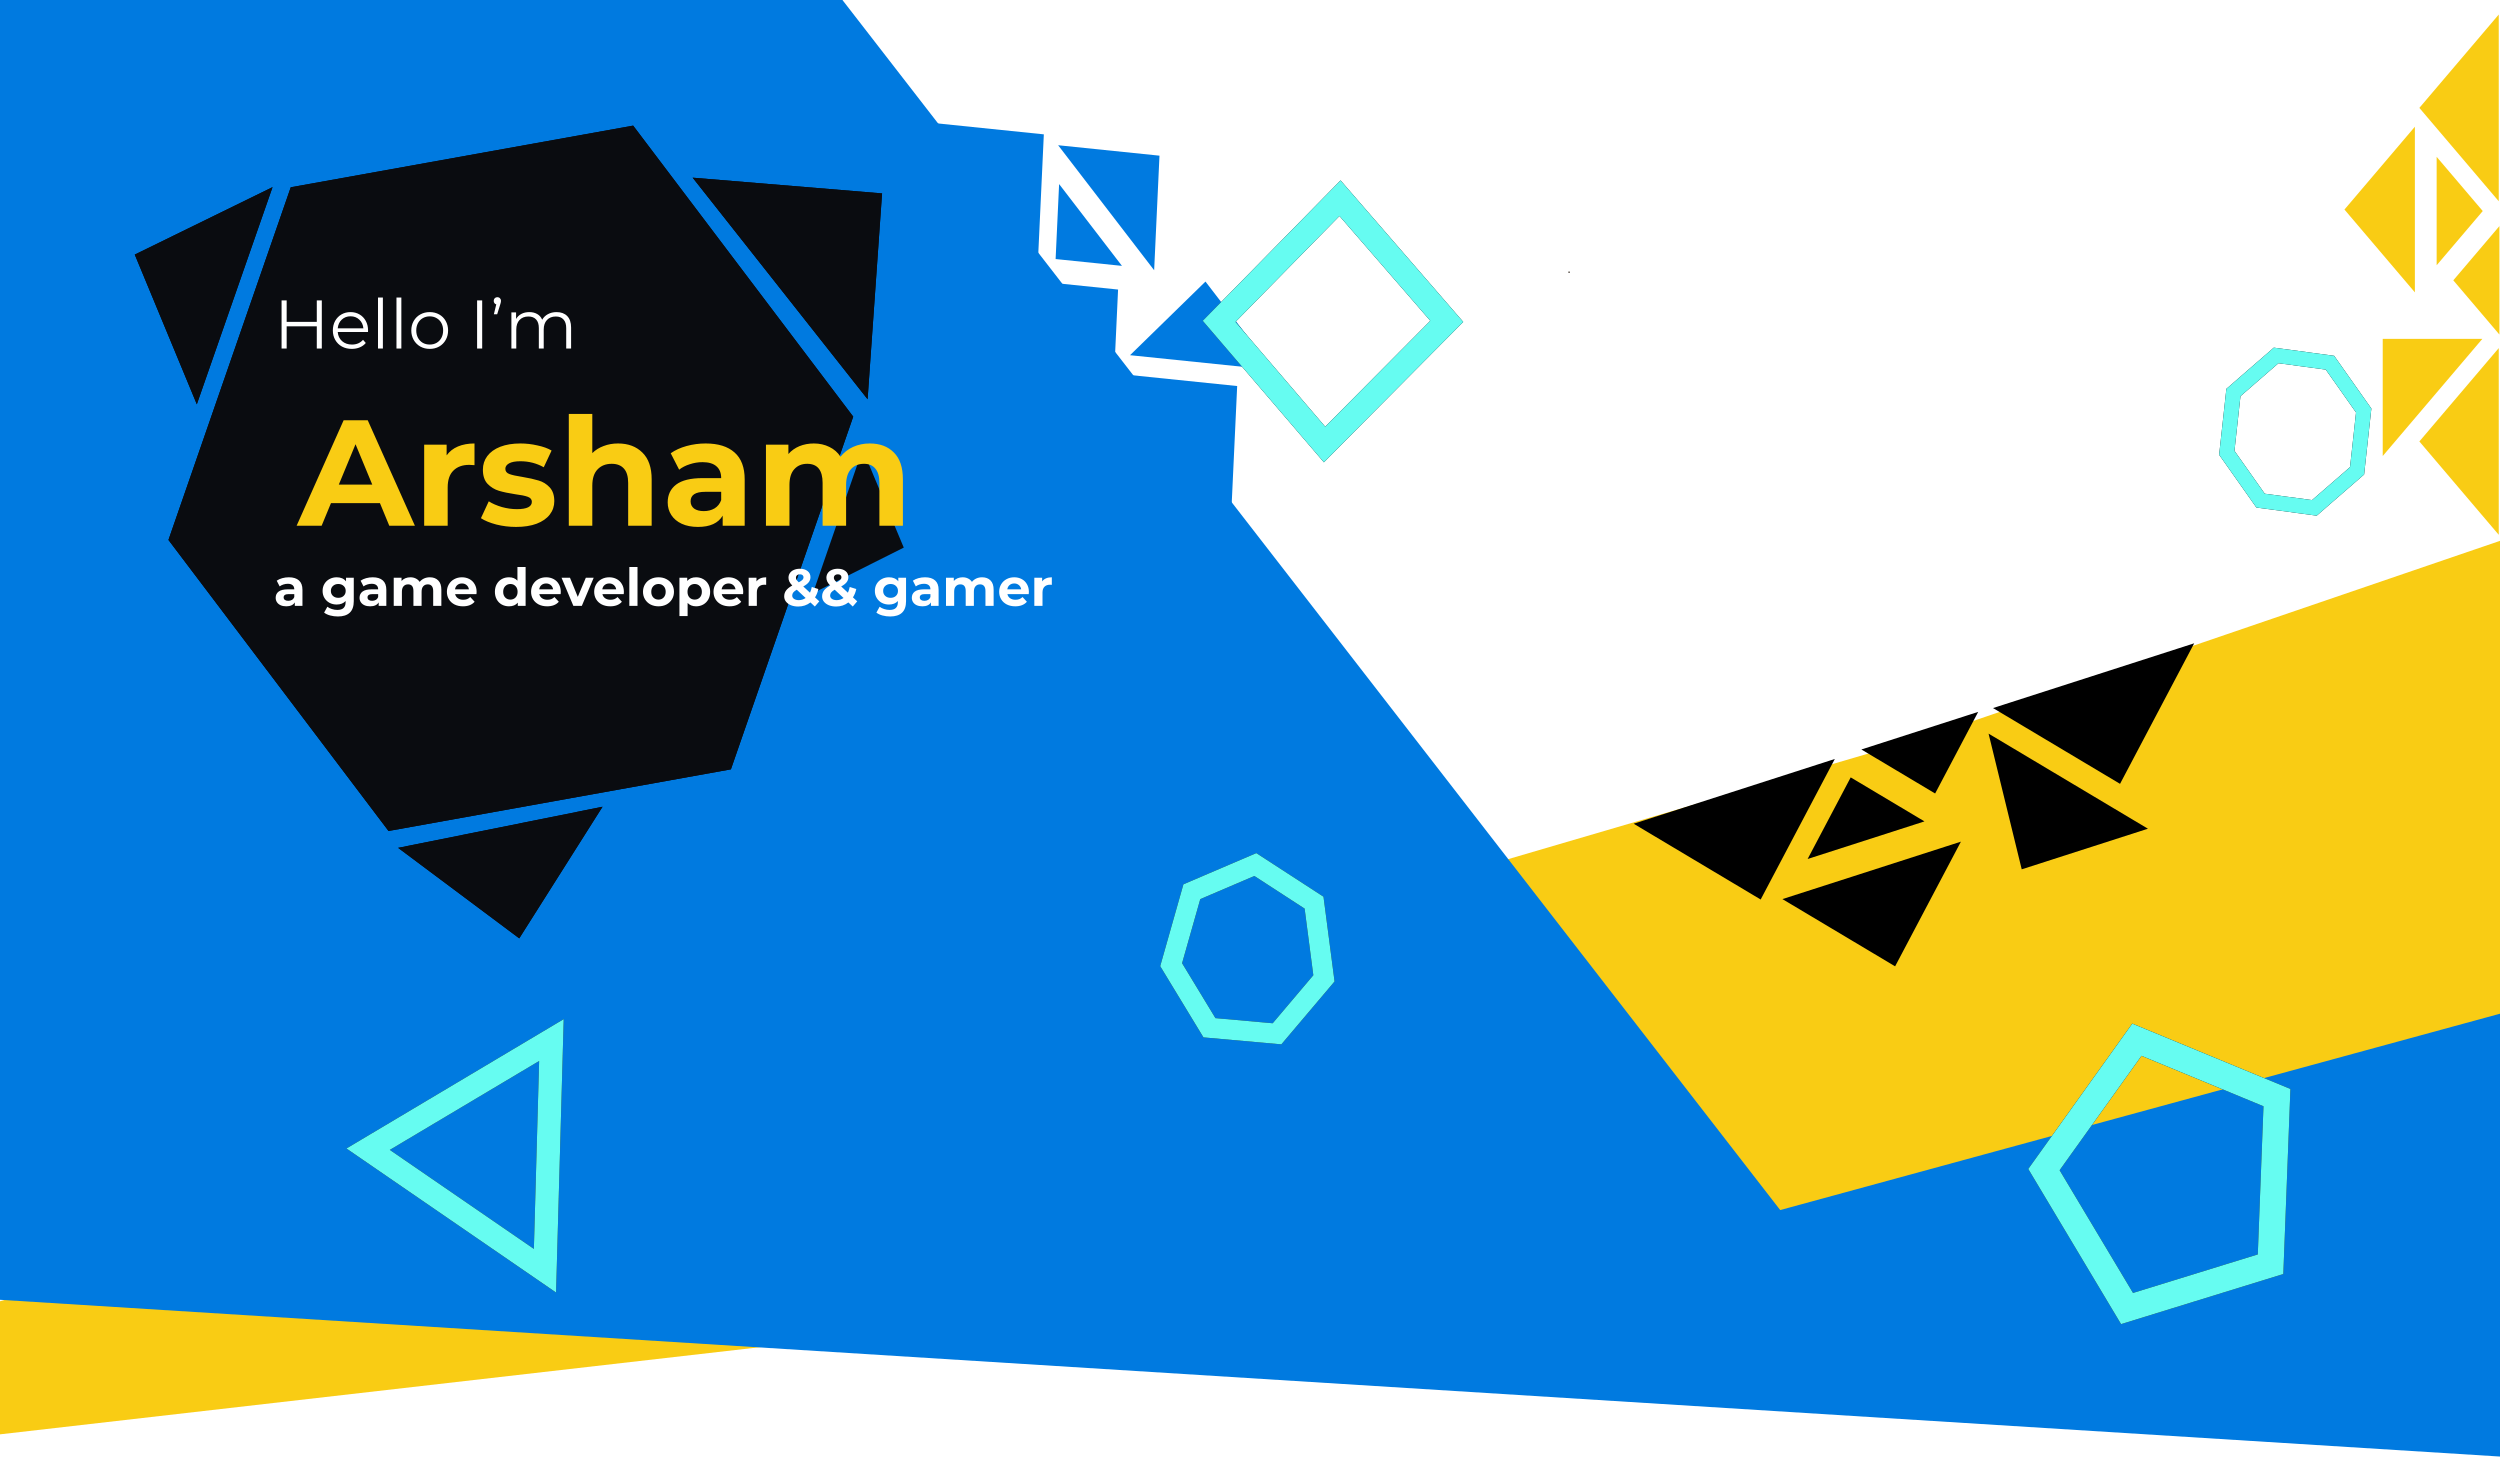 <svg width="1000" height="583" viewBox="0 0 1000 583" fill="none" xmlns="http://www.w3.org/2000/svg">
<path d="M832.367 5.971H529.09V464.137H832.367V5.971Z"/>
<path d="M627.904 108.617H627.369V109.152H627.904V108.617Z" fill="#372D24"/>
<path d="M411.463 100.626L371.835 49.039L417.532 53.741L415.129 105.399L411.463 100.626Z" fill="#007AE0"/>
<path d="M488.799 201.301L449.171 149.714L494.868 154.416L492.465 206.074L488.799 201.301Z" fill="#007AE0"/>
<path d="M443.706 143.041L420.695 113.087L447.229 115.818L445.834 145.812L443.706 143.041Z" fill="#007AE0"/>
<path d="M446.652 103.579L423.643 73.624L422.247 103.619L448.781 106.349L446.652 103.579Z" fill="#007AE0"/>
<path d="M458.408 103.86L423.254 58.096L463.792 62.267L461.66 108.093L458.408 103.86Z" fill="#007AE0"/>
<path d="M504.489 147.479L452.014 142.079L482.186 112.625L509.343 147.979L504.489 147.479Z" fill="#007AE0"/>
<path d="M1000 459.058V216.336L774.122 293.567L0 520.512V573.734L1000 459.058Z" fill="#F9CC14"/>
<path d="M999.502 74.179V5.812L967.747 43.158L999.502 80.504V74.179Z" fill="#F9CC14"/>
<path d="M999.502 207.601V139.234L967.747 176.58L999.502 213.926V207.601Z" fill="#F9CC14"/>
<path d="M999.759 130.141V90.444L981.32 112.128L999.759 133.813V130.141Z" fill="#F9CC14"/>
<path d="M974.659 102.432V62.735L993.098 84.419L974.659 106.104V102.432Z" fill="#F9CC14"/>
<path d="M965.952 111.336V50.688L937.781 83.818L965.952 116.947V111.336Z" fill="#F9CC14"/>
<path d="M956.466 178.439L992.933 135.555H953.093V182.407L956.466 178.439Z" fill="#F9CC14"/>
<path d="M727.112 305.782L653.459 329.49L704.265 359.807L733.928 303.588L727.112 305.782Z" fill="black"/>
<path d="M870.863 259.514L797.204 283.222L848.016 313.539L877.679 257.321L870.863 259.514Z" fill="black"/>
<path d="M787.324 286.027L744.551 299.792L774.053 317.396L791.28 284.753L787.324 286.027Z" fill="black"/>
<path d="M765.826 329.831L723.053 343.597L740.28 310.954L769.782 328.557L765.826 329.831Z" fill="black"/>
<path d="M778.32 338.607L712.974 359.639L758.045 386.533L784.363 336.662L778.32 338.607Z" fill="black"/>
<path d="M0 0V519.917L1000 582.619V405.48L712.081 484.022L336.974 0H0Z" fill="#007AE0"/>
<path d="M853.773 328.264L795.426 293.45L808.691 347.732L859.171 331.484L853.773 328.264Z" fill="black"/>
<path d="M282.981 78.575L347.04 159.702L352.832 77.363L277.055 71.07L282.981 78.575Z" fill="#0A0C10"/>
<path d="M81.296 154.364L109.017 74.856L53.903 101.834L78.731 161.719L81.296 154.364Z" fill="#0A0C10"/>
<path d="M343.363 184.62L325.188 237.259L361.506 219.036L345.045 179.75L343.363 184.62Z" fill="#0A0C10"/>
<path d="M234.09 324.085L159.247 339.14L207.699 375.34L241.014 322.692L234.09 324.085Z" fill="#0A0C10"/>
<path d="M253.255 50.245L341.289 166.661L292.366 307.736L155.411 332.394L67.379 215.979L116.301 74.904L253.255 50.245Z" fill="#0A0C10"/>
<path d="M282.981 78.575L347.04 159.702L352.832 77.363L277.055 71.07L282.981 78.575Z" fill="#0A0C10"/>
<path d="M81.296 154.364L109.017 74.856L53.903 101.834L78.731 161.719L81.296 154.364Z" fill="#0A0C10"/>
<path d="M234.09 324.085L159.247 339.14L207.699 375.34L241.014 322.692L234.09 324.085Z" fill="#0A0C10"/>
<path d="M253.255 50.245L341.289 166.661L292.366 307.736L155.411 332.394L67.379 215.979L116.301 74.904L253.255 50.245Z" fill="#0A0C10"/>
<path d="M128.724 120.161V139.419H126.716V130.533H114.666V139.419H112.63V120.161H114.666V128.745H126.716V120.161H128.724ZM147.198 132.789H135.092C135.202 134.293 135.78 135.513 136.825 136.448C137.871 137.365 139.191 137.824 140.787 137.824C141.686 137.824 142.512 137.668 143.263 137.356C144.015 137.026 144.666 136.549 145.216 135.925L146.317 137.191C145.675 137.961 144.868 138.548 143.896 138.951C142.942 139.355 141.888 139.557 140.732 139.557C139.247 139.557 137.926 139.245 136.771 138.621C135.633 137.979 134.744 137.099 134.102 135.98C133.46 134.862 133.139 133.596 133.139 132.184C133.139 130.771 133.442 129.506 134.047 128.387C134.67 127.269 135.514 126.397 136.578 125.773C137.66 125.15 138.871 124.838 140.21 124.838C141.548 124.838 142.75 125.15 143.813 125.773C144.877 126.397 145.712 127.269 146.317 128.387C146.922 129.488 147.225 130.753 147.225 132.184L147.198 132.789ZM140.21 126.516C138.816 126.516 137.642 126.966 136.688 127.864C135.753 128.745 135.22 129.9 135.092 131.331H145.354C145.226 129.9 144.685 128.745 143.731 127.864C142.796 126.966 141.622 126.516 140.21 126.516ZM151.2 119.006H153.154V139.419H151.2V119.006ZM158.589 119.006H160.542V139.419H158.589V119.006ZM171.892 139.557C170.498 139.557 169.242 139.245 168.123 138.621C167.004 137.979 166.124 137.099 165.482 135.98C164.84 134.862 164.519 133.596 164.519 132.184C164.519 130.771 164.84 129.506 165.482 128.387C166.124 127.269 167.004 126.397 168.123 125.773C169.242 125.15 170.498 124.838 171.892 124.838C173.286 124.838 174.542 125.15 175.661 125.773C176.78 126.397 177.651 127.269 178.275 128.387C178.917 129.506 179.238 130.771 179.238 132.184C179.238 133.596 178.917 134.862 178.275 135.98C177.651 137.099 176.78 137.979 175.661 138.621C174.542 139.245 173.286 139.557 171.892 139.557ZM171.892 137.824C172.919 137.824 173.836 137.595 174.644 137.136C175.469 136.659 176.111 135.99 176.569 135.127C177.028 134.265 177.257 133.284 177.257 132.184C177.257 131.083 177.028 130.102 176.569 129.24C176.111 128.378 175.469 127.717 174.644 127.259C173.836 126.782 172.919 126.544 171.892 126.544C170.865 126.544 169.939 126.782 169.114 127.259C168.307 127.717 167.665 128.378 167.188 129.24C166.729 130.102 166.5 131.083 166.5 132.184C166.5 133.284 166.729 134.265 167.188 135.127C167.665 135.99 168.307 136.659 169.114 137.136C169.939 137.595 170.865 137.824 171.892 137.824ZM190.839 120.161H192.874V139.419H190.839V120.161ZM198.948 118.868C199.37 118.868 199.718 119.015 199.993 119.309C200.268 119.584 200.406 119.932 200.406 120.354C200.406 120.574 200.369 120.812 200.296 121.069C200.241 121.308 200.158 121.592 200.048 121.922L198.865 125.719H197.545L198.508 121.757C198.196 121.665 197.948 121.5 197.765 121.262C197.581 121.005 197.49 120.703 197.49 120.354C197.49 119.914 197.627 119.556 197.902 119.281C198.177 119.006 198.526 118.868 198.948 118.868ZM222.605 124.838C224.421 124.838 225.842 125.361 226.869 126.406C227.915 127.452 228.437 128.992 228.437 131.029V139.419H226.484V131.221C226.484 129.717 226.117 128.571 225.383 127.782C224.668 126.993 223.65 126.599 222.33 126.599C220.826 126.599 219.643 127.067 218.781 128.002C217.919 128.919 217.488 130.194 217.488 131.826V139.419H215.534V131.221C215.534 129.717 215.168 128.571 214.434 127.782C213.719 126.993 212.692 126.599 211.353 126.599C209.867 126.599 208.684 127.067 207.804 128.002C206.942 128.919 206.511 130.194 206.511 131.826V139.419H204.558V124.948H206.429V127.589C206.942 126.709 207.657 126.03 208.574 125.553C209.492 125.077 210.546 124.838 211.738 124.838C212.948 124.838 213.994 125.095 214.875 125.608C215.773 126.122 216.442 126.883 216.883 127.892C217.414 126.938 218.176 126.195 219.166 125.664C220.175 125.113 221.321 124.838 222.605 124.838Z" fill="white"/>
<g filter="url(#filter0_d)">
<path d="M142.812 192.086H123.226L119.49 201.125H109.486L128.288 158.941H137.931L156.793 201.125H146.548L142.812 192.086ZM139.738 184.673L133.049 168.523L126.36 184.673H139.738ZM169.486 172.982C170.61 171.416 172.117 170.23 174.005 169.426C175.933 168.623 178.143 168.221 180.634 168.221V176.899C179.59 176.819 178.887 176.779 178.525 176.779C175.833 176.779 173.724 177.542 172.197 179.069C170.67 180.555 169.907 182.805 169.907 185.818V201.125H160.506V168.704H169.486V172.982ZM197.249 201.607C194.557 201.607 191.926 201.286 189.355 200.643C186.784 199.96 184.734 199.116 183.208 198.112L186.342 191.362C187.788 192.286 189.535 193.05 191.585 193.652C193.633 194.215 195.642 194.496 197.611 194.496C201.588 194.496 203.577 193.512 203.577 191.543C203.577 190.619 203.035 189.957 201.95 189.555C200.865 189.153 199.198 188.811 196.948 188.53C194.297 188.128 192.107 187.666 190.379 187.144C188.652 186.621 187.145 185.698 185.86 184.372C184.614 183.046 183.991 181.158 183.991 178.707C183.991 176.658 184.574 174.85 185.739 173.284C186.944 171.676 188.672 170.431 190.921 169.547C193.212 168.663 195.903 168.221 198.997 168.221C201.287 168.221 203.557 168.483 205.807 169.005C208.096 169.487 209.985 170.17 211.471 171.054L208.338 177.743C205.485 176.136 202.371 175.333 198.997 175.333C196.988 175.333 195.482 175.613 194.477 176.176C193.473 176.739 192.971 177.462 192.971 178.346C192.971 179.35 193.513 180.053 194.598 180.455C195.682 180.856 197.41 181.238 199.78 181.6C202.432 182.042 204.601 182.524 206.289 183.046C207.976 183.528 209.442 184.432 210.688 185.758C211.933 187.083 212.556 188.932 212.556 191.302C212.556 193.311 211.953 195.099 210.748 196.665C209.543 198.232 207.775 199.458 205.445 200.341C203.155 201.185 200.423 201.607 197.249 201.607ZM238.062 168.221C242.08 168.221 245.314 169.426 247.765 171.837C250.255 174.248 251.501 177.823 251.501 182.564V201.125H242.1V184.01C242.1 181.439 241.537 179.531 240.413 178.285C239.287 177 237.661 176.357 235.531 176.357C233.161 176.357 231.272 177.1 229.867 178.587C228.461 180.033 227.757 182.202 227.757 185.095V201.125H218.357V156.41H227.757V172.078C229.003 170.833 230.509 169.888 232.277 169.246C234.045 168.563 235.973 168.221 238.062 168.221ZM273.099 168.221C278.122 168.221 281.978 169.426 284.67 171.837C287.362 174.208 288.708 177.803 288.708 182.624V201.125H279.909V197.087C278.142 200.101 274.847 201.607 270.026 201.607C267.535 201.607 265.366 201.185 263.518 200.341C261.71 199.498 260.324 198.333 259.359 196.846C258.395 195.36 257.913 193.672 257.913 191.784C257.913 188.771 259.038 186.401 261.288 184.673C263.578 182.946 267.094 182.082 271.834 182.082H279.307C279.307 180.033 278.684 178.466 277.438 177.381C276.193 176.257 274.325 175.694 271.834 175.694C270.107 175.694 268.399 175.975 266.712 176.538C265.064 177.06 263.658 177.783 262.493 178.707L259.119 172.138C260.886 170.893 262.995 169.929 265.446 169.246C267.937 168.563 270.488 168.221 273.099 168.221ZM272.377 195.28C273.983 195.28 275.41 194.918 276.655 194.195C277.9 193.432 278.784 192.326 279.307 190.88V187.566H272.859C269.001 187.566 267.073 188.831 267.073 191.362C267.073 192.568 267.536 193.532 268.459 194.255C269.423 194.938 270.729 195.28 272.377 195.28ZM338.737 168.221C342.795 168.221 346.009 169.426 348.379 171.837C350.79 174.208 351.995 177.783 351.995 182.564V201.125H342.594V184.01C342.594 181.439 342.052 179.531 340.967 178.285C339.922 177 338.415 176.357 336.447 176.357C334.238 176.357 332.49 177.08 331.204 178.527C329.919 179.933 329.276 182.042 329.276 184.854V201.125H319.875V184.01C319.875 178.908 317.826 176.357 313.728 176.357C311.558 176.357 309.831 177.08 308.545 178.527C307.26 179.933 306.617 182.042 306.617 184.854V201.125H297.216V168.704H306.195V172.44C307.401 171.074 308.867 170.029 310.594 169.306C312.362 168.583 314.29 168.221 316.379 168.221C318.669 168.221 320.738 168.683 322.586 169.608C324.435 170.491 325.921 171.797 327.046 173.525C328.372 171.837 330.039 170.532 332.048 169.608C334.097 168.683 336.327 168.221 338.737 168.221Z" fill="#F9CC14"/>
</g>
<path d="M115.552 230.914C117.299 230.914 118.64 231.333 119.577 232.171C120.513 232.996 120.981 234.247 120.981 235.924V242.359H117.921V240.954C117.306 242.002 116.16 242.526 114.483 242.526C113.617 242.526 112.862 242.379 112.219 242.086C111.59 241.793 111.108 241.387 110.773 240.87C110.438 240.353 110.27 239.766 110.27 239.109C110.27 238.061 110.661 237.237 111.443 236.636C112.24 236.035 113.463 235.735 115.112 235.735H117.711C117.711 235.022 117.494 234.477 117.061 234.1C116.628 233.709 115.978 233.513 115.112 233.513C114.511 233.513 113.917 233.611 113.33 233.806C112.757 233.988 112.268 234.24 111.863 234.561L110.689 232.276C111.304 231.843 112.037 231.507 112.89 231.27C113.756 231.032 114.643 230.914 115.552 230.914ZM115.3 240.325C115.86 240.325 116.355 240.199 116.789 239.948C117.222 239.682 117.529 239.298 117.711 238.795V237.642H115.468C114.127 237.642 113.456 238.082 113.456 238.962C113.456 239.382 113.617 239.717 113.938 239.969C114.274 240.207 114.728 240.325 115.3 240.325ZM141.51 231.081V240.472C141.51 242.54 140.972 244.077 139.896 245.083C138.82 246.089 137.248 246.592 135.18 246.592C134.089 246.592 133.056 246.46 132.077 246.194C131.099 245.929 130.288 245.544 129.646 245.041L130.945 242.694C131.42 243.085 132.021 243.392 132.748 243.616C133.475 243.854 134.201 243.972 134.928 243.972C136.06 243.972 136.892 243.714 137.422 243.197C137.968 242.694 138.24 241.925 138.24 240.891V240.409C137.387 241.345 136.2 241.813 134.677 241.813C133.642 241.813 132.692 241.59 131.826 241.143C130.973 240.682 130.296 240.038 129.793 239.214C129.29 238.39 129.038 237.439 129.038 236.364C129.038 235.288 129.29 234.337 129.793 233.513C130.296 232.689 130.973 232.053 131.826 231.606C132.692 231.144 133.642 230.914 134.677 230.914C136.311 230.914 137.555 231.452 138.407 232.528V231.081H141.51ZM135.326 239.131C136.193 239.131 136.898 238.879 137.443 238.376C138.003 237.859 138.282 237.188 138.282 236.364C138.282 235.539 138.003 234.875 137.443 234.372C136.898 233.855 136.193 233.596 135.326 233.596C134.46 233.596 133.748 233.855 133.188 234.372C132.629 234.875 132.35 235.539 132.35 236.364C132.35 237.188 132.629 237.859 133.188 238.376C133.748 238.879 134.46 239.131 135.326 239.131ZM149.102 230.914C150.849 230.914 152.19 231.333 153.126 232.171C154.063 232.996 154.531 234.247 154.531 235.924V242.359H151.47V240.954C150.856 242.002 149.71 242.526 148.033 242.526C147.167 242.526 146.412 242.379 145.769 242.086C145.14 241.793 144.658 241.387 144.323 240.87C143.987 240.353 143.82 239.766 143.82 239.109C143.82 238.061 144.211 237.237 144.993 236.636C145.79 236.035 147.013 235.735 148.662 235.735H151.261C151.261 235.022 151.044 234.477 150.611 234.1C150.178 233.709 149.528 233.513 148.662 233.513C148.061 233.513 147.467 233.611 146.88 233.806C146.307 233.988 145.818 234.24 145.412 234.561L144.239 232.276C144.854 231.843 145.587 231.507 146.44 231.27C147.306 231.032 148.193 230.914 149.102 230.914ZM148.85 240.325C149.409 240.325 149.905 240.199 150.339 239.948C150.772 239.682 151.079 239.298 151.261 238.795V237.642H149.018C147.677 237.642 147.006 238.082 147.006 238.962C147.006 239.382 147.167 239.717 147.488 239.969C147.823 240.207 148.278 240.325 148.85 240.325ZM171.932 230.914C173.344 230.914 174.462 231.333 175.286 232.171C176.124 232.996 176.543 234.24 176.543 235.902V242.359H173.274V236.406C173.274 235.511 173.085 234.847 172.708 234.414C172.344 233.967 171.821 233.743 171.136 233.743C170.367 233.743 169.76 233.995 169.312 234.498C168.865 234.987 168.641 235.721 168.641 236.699V242.359H165.371V236.406C165.371 234.631 164.659 233.743 163.234 233.743C162.479 233.743 161.878 233.995 161.431 234.498C160.984 234.987 160.76 235.721 160.76 236.699V242.359H157.49V231.081H160.613V232.381C161.032 231.906 161.543 231.543 162.144 231.291C162.758 231.04 163.429 230.914 164.156 230.914C164.952 230.914 165.672 231.074 166.315 231.396C166.957 231.703 167.475 232.157 167.866 232.758C168.327 232.171 168.907 231.717 169.606 231.396C170.318 231.074 171.094 230.914 171.932 230.914ZM190.644 236.762C190.644 236.803 190.623 237.097 190.581 237.642H182.05C182.204 238.341 182.567 238.893 183.14 239.298C183.713 239.703 184.426 239.906 185.278 239.906C185.865 239.906 186.382 239.822 186.829 239.654C187.29 239.473 187.716 239.193 188.108 238.816L189.848 240.702C188.785 241.918 187.234 242.526 185.194 242.526C183.922 242.526 182.797 242.281 181.82 241.793C180.841 241.289 180.087 240.598 179.555 239.717C179.024 238.837 178.759 237.838 178.759 236.72C178.759 235.616 179.017 234.624 179.535 233.743C180.065 232.849 180.785 232.157 181.694 231.669C182.616 231.165 183.643 230.914 184.775 230.914C185.879 230.914 186.878 231.151 187.772 231.626C188.666 232.101 189.365 232.786 189.868 233.681C190.386 234.561 190.644 235.588 190.644 236.762ZM184.796 233.387C184.055 233.387 183.433 233.596 182.93 234.016C182.427 234.435 182.12 235.008 182.008 235.735H187.563C187.451 235.022 187.143 234.456 186.641 234.037C186.137 233.604 185.522 233.387 184.796 233.387ZM210.244 226.805V242.359H207.12V241.059C206.31 242.037 205.136 242.526 203.599 242.526C202.537 242.526 201.573 242.288 200.706 241.813C199.854 241.338 199.183 240.661 198.694 239.78C198.205 238.9 197.961 237.88 197.961 236.72C197.961 235.56 198.205 234.54 198.694 233.659C199.183 232.779 199.854 232.101 200.706 231.626C201.573 231.151 202.537 230.914 203.599 230.914C205.039 230.914 206.163 231.368 206.974 232.276V226.805H210.244ZM204.165 239.843C204.989 239.843 205.674 239.563 206.219 239.005C206.764 238.432 207.037 237.67 207.037 236.72C207.037 235.77 206.764 235.015 206.219 234.456C205.674 233.883 204.989 233.596 204.165 233.596C203.327 233.596 202.635 233.883 202.09 234.456C201.545 235.015 201.272 235.77 201.272 236.72C201.272 237.67 201.545 238.432 202.09 239.005C202.635 239.563 203.327 239.843 204.165 239.843ZM224.316 236.762C224.316 236.803 224.296 237.097 224.254 237.642H215.722C215.876 238.341 216.24 238.893 216.813 239.298C217.386 239.703 218.098 239.906 218.95 239.906C219.538 239.906 220.055 239.822 220.502 239.654C220.963 239.473 221.389 239.193 221.78 238.816L223.52 240.702C222.458 241.918 220.907 242.526 218.866 242.526C217.595 242.526 216.47 242.281 215.492 241.793C214.514 241.289 213.759 240.598 213.228 239.717C212.697 238.837 212.432 237.838 212.432 236.72C212.432 235.616 212.69 234.624 213.207 233.743C213.738 232.849 214.458 232.157 215.366 231.669C216.288 231.165 217.316 230.914 218.447 230.914C219.551 230.914 220.551 231.151 221.445 231.626C222.339 232.101 223.038 232.786 223.541 233.681C224.058 234.561 224.316 235.588 224.316 236.762ZM218.469 233.387C217.728 233.387 217.106 233.596 216.603 234.016C216.1 234.435 215.793 235.008 215.681 235.735H221.235C221.124 235.022 220.816 234.456 220.313 234.037C219.81 233.604 219.195 233.387 218.469 233.387ZM237.482 231.081L232.724 242.359H229.349L224.612 231.081H227.987L231.11 238.753L234.338 231.081H237.482ZM249.556 236.762C249.556 236.803 249.535 237.097 249.493 237.642H240.962C241.116 238.341 241.479 238.893 242.052 239.298C242.625 239.703 243.338 239.906 244.189 239.906C244.777 239.906 245.294 239.822 245.741 239.654C246.202 239.473 246.628 239.193 247.02 238.816L248.76 240.702C247.697 241.918 246.146 242.526 244.106 242.526C242.834 242.526 241.709 242.281 240.731 241.793C239.753 241.289 238.999 240.598 238.467 239.717C237.936 238.837 237.671 237.838 237.671 236.72C237.671 235.616 237.929 234.624 238.446 233.743C238.977 232.849 239.697 232.157 240.605 231.669C241.528 231.165 242.555 230.914 243.687 230.914C244.79 230.914 245.79 231.151 246.684 231.626C247.578 232.101 248.277 232.786 248.78 233.681C249.297 234.561 249.556 235.588 249.556 236.762ZM243.707 233.387C242.967 233.387 242.345 233.596 241.842 234.016C241.339 234.435 241.032 235.008 240.92 235.735H246.474C246.363 235.022 246.055 234.456 245.552 234.037C245.049 233.604 244.434 233.387 243.707 233.387ZM251.733 226.805H255.003V242.359H251.733V226.805ZM263.403 242.526C262.216 242.526 261.147 242.281 260.196 241.793C259.26 241.289 258.526 240.598 257.996 239.717C257.465 238.837 257.199 237.838 257.199 236.72C257.199 235.602 257.465 234.603 257.996 233.722C258.526 232.842 259.26 232.157 260.196 231.669C261.147 231.165 262.216 230.914 263.403 230.914C264.591 230.914 265.653 231.165 266.59 231.669C267.526 232.157 268.259 232.842 268.79 233.722C269.322 234.603 269.587 235.602 269.587 236.72C269.587 237.838 269.322 238.837 268.79 239.717C268.259 240.598 267.526 241.289 266.59 241.793C265.653 242.281 264.591 242.526 263.403 242.526ZM263.403 239.843C264.242 239.843 264.926 239.563 265.458 239.005C266.003 238.432 266.275 237.67 266.275 236.72C266.275 235.77 266.003 235.015 265.458 234.456C264.926 233.883 264.242 233.596 263.403 233.596C262.565 233.596 261.873 233.883 261.328 234.456C260.784 235.015 260.511 235.77 260.511 236.72C260.511 237.67 260.784 238.432 261.328 239.005C261.873 239.563 262.565 239.843 263.403 239.843ZM278.438 230.914C279.486 230.914 280.436 231.158 281.289 231.647C282.155 232.122 282.833 232.8 283.322 233.681C283.811 234.547 284.056 235.56 284.056 236.72C284.056 237.88 283.811 238.9 283.322 239.78C282.833 240.647 282.155 241.324 281.289 241.813C280.436 242.288 279.486 242.526 278.438 242.526C276.999 242.526 275.867 242.072 275.043 241.164V246.425H271.773V231.081H274.896V232.381C275.706 231.403 276.887 230.914 278.438 230.914ZM277.872 239.843C278.711 239.843 279.395 239.563 279.926 239.005C280.471 238.432 280.744 237.67 280.744 236.72C280.744 235.77 280.471 235.015 279.926 234.456C279.395 233.883 278.711 233.596 277.872 233.596C277.034 233.596 276.342 233.883 275.797 234.456C275.266 235.015 275.001 235.77 275.001 236.72C275.001 237.67 275.266 238.432 275.797 239.005C276.342 239.563 277.034 239.843 277.872 239.843ZM297.291 236.762C297.291 236.803 297.27 237.097 297.228 237.642H288.697C288.851 238.341 289.214 238.893 289.787 239.298C290.36 239.703 291.073 239.906 291.925 239.906C292.512 239.906 293.029 239.822 293.476 239.654C293.937 239.473 294.364 239.193 294.755 238.816L296.495 240.702C295.432 241.918 293.881 242.526 291.841 242.526C290.57 242.526 289.445 242.281 288.467 241.793C287.489 241.289 286.734 240.598 286.203 239.717C285.672 238.837 285.406 237.838 285.406 236.72C285.406 235.616 285.665 234.624 286.182 233.743C286.713 232.849 287.432 232.157 288.341 231.669C289.263 231.165 290.29 230.914 291.422 230.914C292.526 230.914 293.525 231.151 294.419 231.626C295.314 232.101 296.013 232.786 296.515 233.681C297.033 234.561 297.291 235.588 297.291 236.762ZM291.443 233.387C290.702 233.387 290.081 233.596 289.578 234.016C289.075 234.435 288.767 235.008 288.655 235.735H294.21C294.098 235.022 293.791 234.456 293.288 234.037C292.785 233.604 292.169 233.387 291.443 233.387ZM302.591 232.57C302.983 232.025 303.507 231.612 304.163 231.333C304.834 231.053 305.603 230.914 306.469 230.914V233.932C306.106 233.904 305.861 233.89 305.736 233.89C304.799 233.89 304.065 234.156 303.535 234.687C303.004 235.204 302.738 235.986 302.738 237.034V242.359H299.468V231.081H302.591V232.57ZM325.939 242.61L324.179 240.975C322.781 242.065 321.146 242.61 319.274 242.61C318.212 242.61 317.254 242.442 316.402 242.107C315.55 241.758 314.878 241.275 314.39 240.661C313.914 240.046 313.677 239.354 313.677 238.586C313.677 237.677 313.928 236.881 314.431 236.196C314.949 235.497 315.773 234.833 316.905 234.204C316.374 233.659 315.989 233.143 315.752 232.654C315.515 232.151 315.396 231.633 315.396 231.102C315.396 230.39 315.585 229.761 315.962 229.216C316.339 228.671 316.87 228.252 317.555 227.958C318.254 227.651 319.057 227.497 319.965 227.497C321.237 227.497 322.257 227.805 323.025 228.419C323.794 229.02 324.179 229.838 324.179 230.871C324.179 231.626 323.948 232.297 323.487 232.884C323.04 233.471 322.313 234.037 321.307 234.582L323.99 237.076C324.311 236.406 324.556 235.644 324.723 234.791L327.343 235.609C327.064 236.909 326.617 238.02 326.002 238.942L327.721 240.535L325.939 242.61ZM319.965 229.719C319.476 229.719 319.085 229.845 318.792 230.096C318.512 230.348 318.372 230.669 318.372 231.06C318.372 231.354 318.449 231.633 318.603 231.899C318.757 232.151 319.057 232.493 319.504 232.926C320.217 232.548 320.713 232.213 320.992 231.92C321.272 231.612 321.411 231.284 321.411 230.934C321.411 230.571 321.286 230.278 321.035 230.054C320.783 229.831 320.426 229.719 319.965 229.719ZM319.504 240.053C320.524 240.053 321.439 239.766 322.25 239.193L318.708 235.881C318.051 236.259 317.583 236.629 317.303 236.992C317.024 237.356 316.884 237.768 316.884 238.229C316.884 238.774 317.121 239.214 317.597 239.55C318.072 239.885 318.708 240.053 319.504 240.053ZM341.107 242.61L339.347 240.975C337.949 242.065 336.314 242.61 334.442 242.61C333.379 242.61 332.422 242.442 331.57 242.107C330.718 241.758 330.047 241.275 329.558 240.661C329.083 240.046 328.845 239.354 328.845 238.586C328.845 237.677 329.096 236.881 329.599 236.196C330.117 235.497 330.941 234.833 332.073 234.204C331.542 233.659 331.157 233.143 330.92 232.654C330.682 232.151 330.564 231.633 330.564 231.102C330.564 230.39 330.753 229.761 331.13 229.216C331.507 228.671 332.038 228.252 332.723 227.958C333.422 227.651 334.225 227.497 335.133 227.497C336.405 227.497 337.425 227.805 338.193 228.419C338.962 229.02 339.347 229.838 339.347 230.871C339.347 231.626 339.116 232.297 338.655 232.884C338.208 233.471 337.481 234.037 336.475 234.582L339.158 237.076C339.479 236.406 339.723 235.644 339.892 234.791L342.511 235.609C342.232 236.909 341.785 238.02 341.17 238.942L342.889 240.535L341.107 242.61ZM335.133 229.719C334.644 229.719 334.253 229.845 333.96 230.096C333.68 230.348 333.541 230.669 333.541 231.06C333.541 231.354 333.617 231.633 333.771 231.899C333.925 232.151 334.225 232.493 334.672 232.926C335.385 232.548 335.881 232.213 336.16 231.92C336.44 231.612 336.579 231.284 336.579 230.934C336.579 230.571 336.454 230.278 336.202 230.054C335.951 229.831 335.594 229.719 335.133 229.719ZM334.672 240.053C335.692 240.053 336.607 239.766 337.418 239.193L333.876 235.881C333.219 236.259 332.751 236.629 332.471 236.992C332.192 237.356 332.052 237.768 332.052 238.229C332.052 238.774 332.29 239.214 332.765 239.55C333.24 239.885 333.876 240.053 334.672 240.053ZM362.419 231.081V240.472C362.419 242.54 361.881 244.077 360.805 245.083C359.729 246.089 358.157 246.592 356.089 246.592C354.999 246.592 353.965 246.46 352.987 246.194C352.008 245.929 351.198 245.544 350.555 245.041L351.855 242.694C352.33 243.085 352.931 243.392 353.657 243.616C354.384 243.854 355.111 243.972 355.837 243.972C356.969 243.972 357.801 243.714 358.332 243.197C358.877 242.694 359.149 241.925 359.149 240.891V240.409C358.297 241.345 357.109 241.813 355.586 241.813C354.552 241.813 353.602 241.59 352.735 241.143C351.882 240.682 351.205 240.038 350.702 239.214C350.199 238.39 349.947 237.439 349.947 236.364C349.947 235.288 350.199 234.337 350.702 233.513C351.205 232.689 351.882 232.053 352.735 231.606C353.602 231.144 354.552 230.914 355.586 230.914C357.221 230.914 358.465 231.452 359.317 232.528V231.081H362.419ZM356.236 239.131C357.102 239.131 357.808 238.879 358.352 238.376C358.912 237.859 359.191 237.188 359.191 236.364C359.191 235.539 358.912 234.875 358.352 234.372C357.808 233.855 357.102 233.596 356.236 233.596C355.369 233.596 354.657 233.855 354.097 234.372C353.539 234.875 353.259 235.539 353.259 236.364C353.259 237.188 353.539 237.859 354.097 238.376C354.657 238.879 355.369 239.131 356.236 239.131ZM370.011 230.914C371.758 230.914 373.099 231.333 374.036 232.171C374.972 232.996 375.44 234.247 375.44 235.924V242.359H372.38V240.954C371.765 242.002 370.619 242.526 368.942 242.526C368.076 242.526 367.321 242.379 366.678 242.086C366.049 241.793 365.567 241.387 365.232 240.87C364.897 240.353 364.729 239.766 364.729 239.109C364.729 238.061 365.12 237.237 365.903 236.636C366.699 236.035 367.922 235.735 369.571 235.735H372.17C372.17 235.022 371.953 234.477 371.521 234.1C371.087 233.709 370.437 233.513 369.571 233.513C368.97 233.513 368.376 233.611 367.789 233.806C367.216 233.988 366.728 234.24 366.322 234.561L365.148 232.276C365.763 231.843 366.497 231.507 367.349 231.27C368.215 231.032 369.103 230.914 370.011 230.914ZM369.76 240.325C370.319 240.325 370.814 240.199 371.248 239.948C371.681 239.682 371.988 239.298 372.17 238.795V237.642H369.927C368.586 237.642 367.915 238.082 367.915 238.962C367.915 239.382 368.076 239.717 368.397 239.969C368.733 240.207 369.187 240.325 369.76 240.325ZM392.842 230.914C394.253 230.914 395.371 231.333 396.195 232.171C397.034 232.996 397.453 234.24 397.453 235.902V242.359H394.183V236.406C394.183 235.511 393.995 234.847 393.617 234.414C393.254 233.967 392.73 233.743 392.045 233.743C391.276 233.743 390.669 233.995 390.222 234.498C389.774 234.987 389.551 235.721 389.551 236.699V242.359H386.281V236.406C386.281 234.631 385.568 233.743 384.143 233.743C383.388 233.743 382.788 233.995 382.34 234.498C381.893 234.987 381.669 235.721 381.669 236.699V242.359H378.399V231.081H381.523V232.381C381.942 231.906 382.452 231.543 383.053 231.291C383.667 231.04 384.338 230.914 385.065 230.914C385.861 230.914 386.581 231.074 387.224 231.396C387.867 231.703 388.384 232.157 388.775 232.758C389.236 232.171 389.816 231.717 390.515 231.396C391.228 231.074 392.003 230.914 392.842 230.914ZM411.553 236.762C411.553 236.803 411.533 237.097 411.49 237.642H402.959C403.113 238.341 403.477 238.893 404.049 239.298C404.622 239.703 405.335 239.906 406.187 239.906C406.774 239.906 407.291 239.822 407.738 239.654C408.199 239.473 408.626 239.193 409.017 238.816L410.757 240.702C409.695 241.918 408.144 242.526 406.103 242.526C404.832 242.526 403.707 242.281 402.729 241.793C401.75 241.289 400.996 240.598 400.465 239.717C399.934 238.837 399.668 237.838 399.668 236.72C399.668 235.616 399.927 234.624 400.444 233.743C400.975 232.849 401.694 232.157 402.603 231.669C403.525 231.165 404.552 230.914 405.684 230.914C406.788 230.914 407.787 231.151 408.682 231.626C409.576 232.101 410.275 232.786 410.778 233.681C411.295 234.561 411.553 235.588 411.553 236.762ZM405.705 233.387C404.964 233.387 404.343 233.596 403.84 234.016C403.336 234.435 403.029 235.008 402.917 235.735H408.472C408.36 235.022 408.053 234.456 407.55 234.037C407.047 233.604 406.432 233.387 405.705 233.387ZM416.853 232.57C417.244 232.025 417.769 231.612 418.426 231.333C419.096 231.053 419.865 230.914 420.731 230.914V233.932C420.368 233.904 420.123 233.89 419.997 233.89C419.061 233.89 418.328 234.156 417.797 234.687C417.266 235.204 417 235.986 417 237.034V242.359H413.73V231.081H416.853V232.57Z" fill="white"/>
<g filter="url(#filter1_d)">
<path d="M472.689 352.637L498.08 341.768L521.573 357.012L525.528 387.291L506.759 409.474L479.729 407.055L464.409 381.822L472.689 352.637Z" stroke="#0A0C10" stroke-width="8.098"/>
<path d="M472.689 352.637L498.08 341.768L521.573 357.012L525.528 387.291L506.759 409.474L479.729 407.055L464.409 381.822L472.689 352.637Z" stroke="#66FCF1" stroke-width="8.098"/>
</g>
<g filter="url(#filter2_d)">
<path d="M889.937 153.58L907.016 138.746L928.548 141.654L942.047 160.777L939.4 184.886L922.321 199.72L900.789 196.813L887.29 177.69L889.937 153.58Z" stroke="#0A0C10" stroke-width="5.928"/>
<path d="M889.937 153.58L907.016 138.746L928.548 141.654L942.047 160.777L939.4 184.886L922.321 199.72L900.789 196.813L887.29 177.69L889.937 153.58Z" stroke="#66FCF1" stroke-width="5.928"/>
</g>
<g filter="url(#filter3_d)">
<path d="M811.39 461.652L848.565 409.701L904.597 432.865L902.036 499.5L844.632 517.23L811.39 461.652Z" stroke="#0A0C10" stroke-width="10.501"/>
<path d="M811.39 461.652L848.565 409.701L904.597 432.865L902.036 499.5L844.632 517.23L811.39 461.652Z" stroke="#66FCF1" stroke-width="10.501"/>
</g>
<g filter="url(#filter4_d)">
<path d="M481.875 122.77L530.237 73.509L572.938 122.77L524.053 172.03L481.875 122.77Z" stroke="#0A0C10" stroke-width="9.668"/>
<path d="M481.875 122.77L530.237 73.509L572.938 122.77L524.053 172.03L481.875 122.77Z" stroke="#66FCF1" stroke-width="9.668"/>
</g>
<g filter="url(#filter5_d)">
<path d="M140.701 453.128L214.02 409.479L211.439 501.736L140.701 453.128Z" stroke="#0A0C10" stroke-width="9.36"/>
<path d="M140.701 453.128L214.02 409.479L211.439 501.736L140.701 453.128Z" stroke="#66FCF1" stroke-width="9.36"/>
</g>
<defs>
<filter id="filter0_d" x="109.486" y="156.41" width="256.257" height="58.945" filterUnits="userSpaceOnUse" color-interpolation-filters="sRGB">
<feFlood flood-opacity="0" result="BackgroundImageFix"/>
<feColorMatrix in="SourceAlpha" type="matrix" values="0 0 0 0 0 0 0 0 0 0 0 0 0 0 0 0 0 0 127 0"/>
<feOffset dx="9.165" dy="9.165"/>
<feGaussianBlur stdDeviation="2.291"/>
<feColorMatrix type="matrix" values="0 0 0 0 0 0 0 0 0 0 0 0 0 0 0 0 0 0 0.25 0"/>
<feBlend mode="normal" in2="BackgroundImageFix" result="effect1_dropShadow"/>
<feBlend mode="normal" in="SourceGraphic" in2="effect1_dropShadow" result="shape"/>
</filter>
<filter id="filter1_d" x="460.032" y="337.196" width="77.791" height="84.547" filterUnits="userSpaceOnUse" color-interpolation-filters="sRGB">
<feFlood flood-opacity="0" result="BackgroundImageFix"/>
<feColorMatrix in="SourceAlpha" type="matrix" values="0 0 0 0 0 0 0 0 0 0 0 0 0 0 0 0 0 0 127 0"/>
<feOffset dx="4.049" dy="4.049"/>
<feGaussianBlur stdDeviation="2"/>
<feColorMatrix type="matrix" values="0 0 0 0 0 0 0 0 0 0 0 0 0 0 0 0 0 0 0.25 0"/>
<feBlend mode="normal" in2="BackgroundImageFix" result="effect1_dropShadow"/>
<feBlend mode="normal" in="SourceGraphic" in2="effect1_dropShadow" result="shape"/>
</filter>
<filter id="filter2_d" x="883.651" y="135.059" width="68.895" height="75.209" filterUnits="userSpaceOnUse" color-interpolation-filters="sRGB">
<feFlood flood-opacity="0" result="BackgroundImageFix"/>
<feColorMatrix in="SourceAlpha" type="matrix" values="0 0 0 0 0 0 0 0 0 0 0 0 0 0 0 0 0 0 127 0"/>
<feOffset dx="3.431" dy="3.431"/>
<feGaussianBlur stdDeviation="2"/>
<feColorMatrix type="matrix" values="0 0 0 0 0 0 0 0 0 0 0 0 0 0 0 0 0 0 0.25 0"/>
<feBlend mode="normal" in2="BackgroundImageFix" result="effect1_dropShadow"/>
<feBlend mode="normal" in="SourceGraphic" in2="effect1_dropShadow" result="shape"/>
</filter>
<filter id="filter3_d" x="805.118" y="403.258" width="115.05" height="130.389" filterUnits="userSpaceOnUse" color-interpolation-filters="sRGB">
<feFlood flood-opacity="0" result="BackgroundImageFix"/>
<feColorMatrix in="SourceAlpha" type="matrix" values="0 0 0 0 0 0 0 0 0 0 0 0 0 0 0 0 0 0 127 0"/>
<feOffset dx="6.184" dy="6.184"/>
<feGaussianBlur stdDeviation="2"/>
<feColorMatrix type="matrix" values="0 0 0 0 0 0 0 0 0 0 0 0 0 0 0 0 0 0 0.25 0"/>
<feBlend mode="normal" in2="BackgroundImageFix" result="effect1_dropShadow"/>
<feBlend mode="normal" in="SourceGraphic" in2="effect1_dropShadow" result="shape"/>
</filter>
<filter id="filter4_d" x="475.319" y="66.384" width="113.979" height="122.543" filterUnits="userSpaceOnUse" color-interpolation-filters="sRGB">
<feFlood flood-opacity="0" result="BackgroundImageFix"/>
<feColorMatrix in="SourceAlpha" type="matrix" values="0 0 0 0 0 0 0 0 0 0 0 0 0 0 0 0 0 0 127 0"/>
<feOffset dx="5.77" dy="5.77"/>
<feGaussianBlur stdDeviation="2"/>
<feColorMatrix type="matrix" values="0 0 0 0 0 0 0 0 0 0 0 0 0 0 0 0 0 0 0.25 0"/>
<feBlend mode="normal" in2="BackgroundImageFix" result="effect1_dropShadow"/>
<feBlend mode="normal" in="SourceGraphic" in2="effect1_dropShadow" result="shape"/>
</filter>
<filter id="filter5_d" x="132.027" y="401.106" width="97.457" height="119.906" filterUnits="userSpaceOnUse" color-interpolation-filters="sRGB">
<feFlood flood-opacity="0" result="BackgroundImageFix"/>
<feColorMatrix in="SourceAlpha" type="matrix" values="0 0 0 0 0 0 0 0 0 0 0 0 0 0 0 0 0 0 127 0"/>
<feOffset dx="6.548" dy="6.548"/>
<feGaussianBlur stdDeviation="2"/>
<feColorMatrix type="matrix" values="0 0 0 0 0 0 0 0 0 0 0 0 0 0 0 0 0 0 0.25 0"/>
<feBlend mode="normal" in2="BackgroundImageFix" result="effect1_dropShadow"/>
<feBlend mode="normal" in="SourceGraphic" in2="effect1_dropShadow" result="shape"/>
</filter>
</defs>
</svg>

